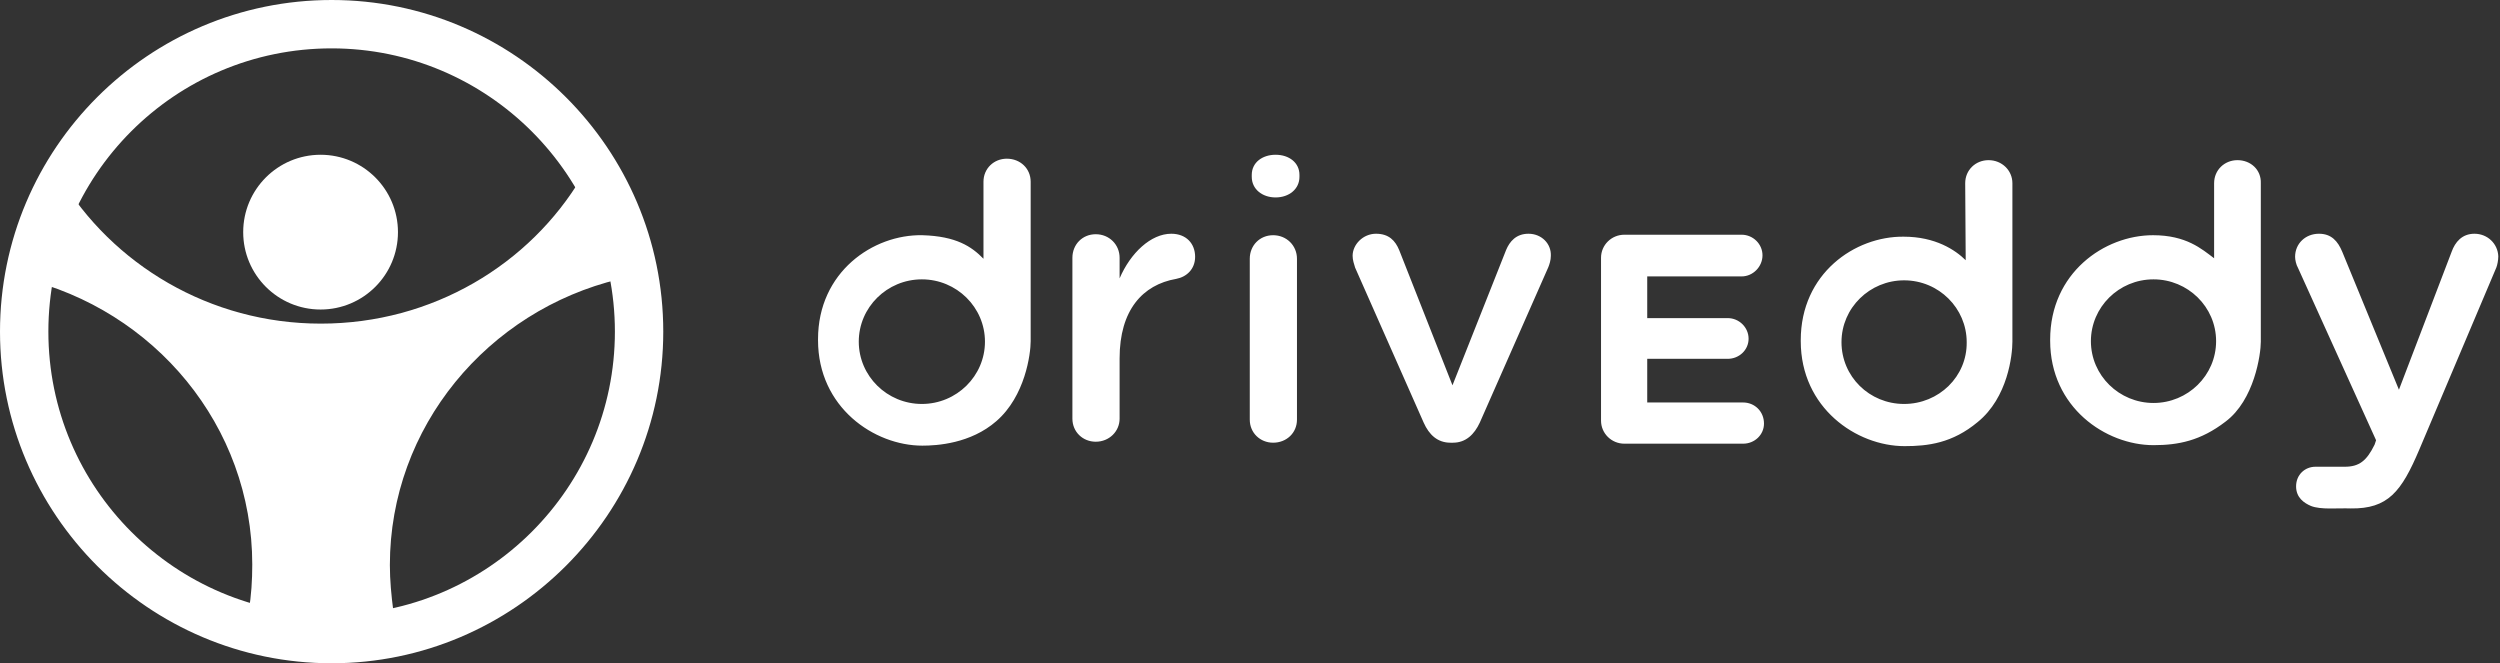 <?xml version="1.0" encoding="UTF-8"?>
<svg width="980px" height="260px" viewBox="0 0 980 260" version="1.1" xmlns="http://www.w3.org/2000/svg" xmlns:xlink="http://www.w3.org/1999/xlink">
    <rect x="0" y="0" width="980" height="260" fill="#333333" stroke="none"/>
    <!-- Generator: Sketch 50.2 (55047) - http://www.bohemiancoding.com/sketch -->
    <title>logo</title>
    <desc>Created with Sketch.</desc>
    <defs></defs>
    <g id="Symbols" stroke="none" stroke-width="1" fill="none" fill-rule="evenodd">
        <g id="logo" fill="#FFFFFF" fill-rule="nonzero">
            <path d="M130,260 C58.256,260 0,201.549 0,130 C0,58.256 58.256,0 130,0 C201.549,0 260,58.256 260,130 C260,201.549 201.549,260 130,260 Z M130,18.962 C68.617,18.962 18.962,68.617 18.962,130 C18.962,191.383 68.812,241.038 130,241.038 C191.188,241.038 241.038,191.188 241.038,130 C241.038,68.812 191.188,18.962 130,18.962 Z" id="Shape"></path>
            <path d="M152.829,221.492 C152.829,227.488 153.405,233.485 154.173,239.294 C145.151,241.542 135.553,242.667 125.763,242.667 C115.973,242.667 106.567,241.542 97.544,239.294 C98.504,233.485 98.888,227.488 98.888,221.305 C98.888,166.962 60.496,121.427 8.667,109.059 C11.162,94.818 16.153,81.326 23.448,69.333 C43.987,103.625 82.188,126.861 125.763,126.861 C169.53,126.861 207.73,103.625 228.078,69.333 C235.372,81.514 240.363,95.005 242.667,109.434 C191.221,121.802 152.829,167.337 152.829,221.492 Z" id="Shape"></path>
            <circle id="Oval" cx="125.667" cy="91" r="30.333"></circle>
            <path d="M969.985,91.625 C965.116,91.625 962.39,94.894 961.026,98.74 L940.382,152.773 L918.18,98.74 C916.427,94.509 913.895,91.625 909.026,91.625 C903.768,91.625 899.678,95.471 899.678,100.663 C899.678,101.816 900.067,103.739 900.846,105.085 L931.423,172.578 L930.839,174.309 C927.723,180.655 924.801,182.962 919.154,182.962 C916.427,182.962 909.221,182.962 907.663,182.962 C903.573,182.962 900.067,186.039 900.067,190.654 C900.067,195.076 903.184,197.191 905.91,198.345 C909.805,199.883 916.232,199.114 921.491,199.307 C936.097,199.499 941.356,192.769 948.367,176.232 L978.554,104.893 C978.944,103.932 979.333,102.009 979.333,100.47 C979.139,95.471 975.049,91.625 969.985,91.625 Z M394.674,62.205 C389.61,62.205 385.521,66.051 385.521,71.243 L385.521,101.432 C380.846,96.625 374.809,92.587 361.566,92.202 C342.285,91.817 320.667,106.624 320.667,132.967 L320.667,133.352 C320.667,159.695 342.674,174.694 361.566,174.694 C367.213,174.694 380.457,173.924 390.584,165.079 C401.88,155.273 404.022,138.736 404.022,133.736 L404.022,71.243 C404.022,66.051 399.933,62.205 394.674,62.205 Z M361.371,158.349 C347.738,158.349 336.637,147.389 336.637,133.929 C336.637,120.468 347.738,109.508 361.371,109.508 C375.004,109.508 386.105,120.468 386.105,133.929 C386.105,147.389 375.004,158.349 361.371,158.349 Z M779.513,62.782 C774.449,62.782 770.36,66.628 770.36,71.819 L770.554,102.009 C766.464,97.971 758.674,92.779 746.21,92.779 C727.124,92.587 705.895,107.2 705.895,133.352 L705.895,133.736 C705.895,159.887 727.708,174.886 746.599,174.886 C755.753,174.886 765.296,173.732 775.228,165.464 C787.109,155.849 788.861,139.12 788.861,133.929 L788.861,71.819 C788.861,66.82 784.772,62.782 779.513,62.782 Z M746.404,158.349 C732.772,158.349 721.865,147.581 721.865,134.121 C721.865,120.661 732.966,109.892 746.404,109.892 C760.037,109.892 770.944,120.853 770.944,134.121 C771.139,147.581 760.037,158.349 746.404,158.349 Z M877.086,62.782 C872.022,62.782 867.933,66.628 867.933,71.819 L867.933,101.24 C863.064,97.586 857.026,92.202 843.978,92.202 C824.891,92.202 803.663,107.008 803.663,133.159 L803.663,133.544 C803.663,159.695 825.476,174.501 844.172,174.501 C853.91,174.501 862.674,172.771 872.412,165.272 C883.708,156.811 886.24,138.928 886.24,133.929 L886.24,71.819 C886.434,66.628 882.345,62.782 877.086,62.782 Z M844.172,157.965 C830.734,157.965 819.633,147.196 819.633,133.736 C819.633,120.468 830.539,109.508 844.172,109.508 C857.61,109.508 868.712,120.276 868.712,133.736 C868.712,147.196 857.61,157.965 844.172,157.965 Z M683.303,157.772 L645.715,157.772 L645.715,140.659 L677.266,140.659 C681.745,140.659 685.446,137.197 685.446,132.775 C685.446,128.352 681.745,124.699 677.266,124.699 L645.715,124.699 L645.715,108.354 L682.719,108.354 C687.199,108.354 690.899,104.508 690.899,100.086 C690.899,95.663 687.199,92.01 682.719,92.01 L636.757,92.01 C631.693,92.01 627.603,96.048 627.603,101.047 L627.603,164.887 C627.603,169.886 631.693,173.924 636.757,173.924 L683.303,173.924 C687.783,173.924 691.483,170.463 691.483,166.041 C691.483,161.233 687.783,157.772 683.303,157.772 Z M599.169,91.625 C594.3,91.625 591.768,94.702 590.404,97.971 L569.371,151.042 L548.532,98.163 C546.974,94.317 544.442,91.625 539.378,91.625 C534.315,91.625 530.225,95.855 530.225,100.278 C530.225,102.009 530.809,103.547 531.199,104.893 L558.075,165.656 C560.217,170.463 563.528,173.54 568.592,173.54 L569.566,173.54 C574.629,173.54 577.94,170.271 580.082,165.656 L606.959,104.701 C607.348,103.739 607.933,102.009 607.933,100.278 C608.127,95.471 604.232,91.625 599.169,91.625 Z M499.064,92.202 C493.805,92.202 489.91,96.24 489.91,101.432 L489.91,164.502 C489.91,169.694 494,173.54 499.064,173.54 C504.322,173.54 508.412,169.694 508.412,164.502 L508.412,101.432 C508.412,96.24 504.322,92.202 499.064,92.202 Z M459.139,91.625 C451.154,91.625 443.169,99.124 438.884,109.123 L438.884,101.047 C438.884,95.855 434.794,91.817 429.536,91.817 C424.277,91.817 420.382,95.855 420.382,101.047 L420.382,164.118 C420.382,169.31 424.472,173.155 429.536,173.155 C434.794,173.155 438.884,169.117 438.884,164.118 L438.884,140.466 C438.884,121.622 447.843,111.623 461.086,109.316 C465.176,108.546 468.487,105.47 468.487,100.663 C468.487,95.471 464.981,91.625 459.139,91.625 Z M509.386,68.55 L509.386,69.32 C509.386,74.127 505.296,77.396 500.037,77.396 C494.779,77.396 490.689,74.127 490.689,69.32 L490.689,68.55 C490.689,63.743 494.779,60.667 500.037,60.667 C505.296,60.667 509.386,63.743 509.386,68.55 Z" id="Shape"></path>
        </g>
    </g>
</svg>